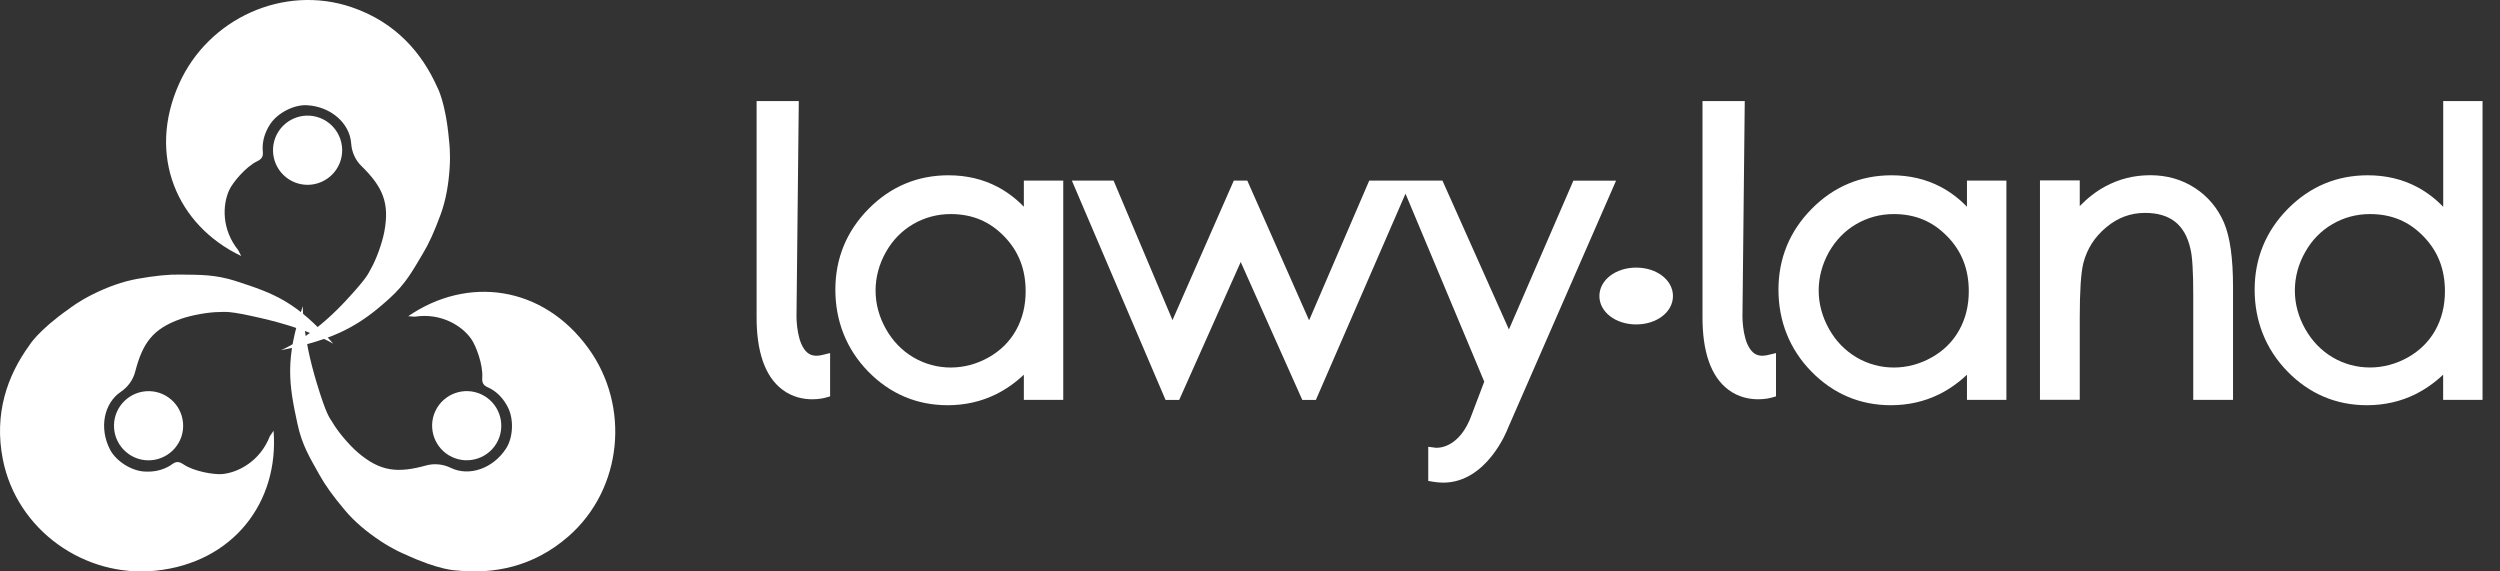 <svg width="70" height="16" viewBox="0 0 70 16" fill="none" xmlns="http://www.w3.org/2000/svg">
<rect x="0" y="0" width="70" height="16" fill="#333333" stroke="none"/>
<path d="M55.077 5.791C54.853 5.559 54.606 5.373 54.338 5.232C53.93 5.017 53.467 4.908 52.965 4.908C52.096 4.908 51.344 5.224 50.727 5.848C50.111 6.472 49.797 7.234 49.797 8.111C49.797 8.988 50.107 9.778 50.718 10.402C51.33 11.027 52.079 11.346 52.944 11.346C53.43 11.346 53.886 11.243 54.296 11.04C54.575 10.902 54.834 10.72 55.075 10.492V11.197H56.179V5.056H55.075V5.791H55.077ZM54.518 6.612C54.927 7.029 55.126 7.533 55.126 8.157C55.126 8.561 55.035 8.928 54.855 9.248C54.677 9.566 54.418 9.822 54.087 10.008C53.423 10.383 52.63 10.387 51.985 10.008C51.665 9.819 51.403 9.551 51.212 9.21C51.022 8.869 50.923 8.507 50.923 8.136C50.923 7.766 51.02 7.399 51.208 7.062C51.399 6.725 51.656 6.461 51.974 6.275C52.295 6.089 52.649 5.994 53.026 5.994C53.622 5.994 54.11 6.195 54.516 6.612H54.518Z" fill="white"/>
<path d="M61.461 5.266C61.097 5.027 60.676 4.906 60.211 4.906C59.746 4.906 59.332 5.013 58.944 5.222C58.693 5.358 58.454 5.542 58.233 5.77V5.052H57.119V11.195H58.233V8.894C58.233 8.153 58.266 7.64 58.333 7.37C58.438 6.966 58.647 6.637 58.976 6.363C59.3 6.093 59.656 5.961 60.064 5.961C60.412 5.961 60.695 6.045 60.904 6.21C61.113 6.376 61.258 6.629 61.333 6.972C61.386 7.179 61.411 7.613 61.411 8.26V11.197H62.525V8.042C62.525 7.226 62.441 6.633 62.271 6.233C62.097 5.829 61.825 5.505 61.463 5.266H61.461Z" fill="white"/>
<path d="M68.41 2.829V5.791C68.186 5.559 67.939 5.372 67.671 5.232C67.263 5.016 66.8 4.908 66.297 4.908C65.428 4.908 64.677 5.224 64.059 5.848C63.444 6.472 63.13 7.234 63.13 8.111C63.13 8.988 63.44 9.777 64.049 10.401C64.66 11.027 65.41 11.346 66.274 11.346C66.76 11.346 67.216 11.243 67.627 11.04C67.905 10.902 68.165 10.72 68.408 10.491V11.197H69.511V2.829H68.408H68.41ZM68.458 8.157C68.458 8.561 68.368 8.927 68.188 9.248C68.01 9.566 67.75 9.821 67.419 10.008C66.758 10.38 65.964 10.387 65.317 10.008C64.997 9.819 64.738 9.551 64.545 9.21C64.354 8.869 64.256 8.509 64.256 8.136C64.256 7.763 64.352 7.399 64.543 7.062C64.731 6.725 64.989 6.461 65.309 6.275C65.629 6.088 65.983 5.994 66.36 5.994C66.957 5.994 67.445 6.195 67.851 6.612C68.259 7.028 68.458 7.533 68.458 8.157Z" fill="white"/>
<path d="M49.094 9.874C48.811 9.639 48.78 8.988 48.79 8.752L48.853 2.829H47.67V8.839C47.662 9.844 47.905 10.54 48.386 10.906C48.677 11.128 48.995 11.18 49.232 11.18C49.437 11.18 49.582 11.14 49.594 11.136L49.728 11.099V9.886L49.5 9.941C49.328 9.981 49.194 9.96 49.092 9.874H49.094Z" fill="white"/>
<path d="M45.813 7.493C45.235 7.493 44.783 7.843 44.783 8.289C44.783 8.735 45.235 9.084 45.813 9.084C46.391 9.084 46.843 8.735 46.843 8.289C46.843 7.843 46.391 7.493 45.813 7.493Z" fill="white"/>
<path d="M28.67 5.791C28.446 5.559 28.199 5.373 27.931 5.232C27.523 5.017 27.06 4.908 26.558 4.908C25.689 4.908 24.937 5.224 24.32 5.848C23.704 6.472 23.39 7.234 23.39 8.111C23.39 8.988 23.7 9.778 24.309 10.402C24.92 11.027 25.67 11.346 26.535 11.346C27.02 11.346 27.477 11.243 27.887 11.04C28.166 10.902 28.425 10.72 28.668 10.492V11.197H29.771V5.056H28.668V5.791H28.67ZM28.111 6.612C28.519 7.029 28.718 7.533 28.718 8.157C28.718 8.561 28.628 8.928 28.448 9.248C28.27 9.566 28.011 9.822 27.68 10.008C27.016 10.383 26.225 10.387 25.578 10.008C25.257 9.819 24.996 9.551 24.805 9.21C24.613 8.869 24.516 8.507 24.516 8.136C24.516 7.766 24.613 7.399 24.803 7.062C24.991 6.725 25.251 6.461 25.569 6.275C25.89 6.089 26.244 5.994 26.62 5.994C27.217 5.994 27.705 6.195 28.111 6.612Z" fill="white"/>
<path d="M22.607 9.874C22.324 9.639 22.293 8.988 22.303 8.752L22.366 2.829H21.185V8.839C21.177 9.844 21.42 10.54 21.901 10.906C22.192 11.128 22.511 11.18 22.747 11.18C22.952 11.18 23.097 11.14 23.109 11.136L23.243 11.099V9.886L23.015 9.941C22.843 9.981 22.709 9.96 22.607 9.874Z" fill="white"/>
<path d="M44.056 5.056L42.25 9.225L40.388 5.056H38.339L36.655 8.969L34.924 5.056H34.547L32.83 8.963L31.18 5.056H30.012L32.636 11.199H33.017L34.74 7.336L36.465 11.199H36.844L39.354 5.423L41.559 10.686L41.222 11.574C40.872 12.595 40.223 12.539 40.2 12.537L39.991 12.51V13.466L40.145 13.492C40.238 13.506 40.326 13.514 40.409 13.514C41.63 13.514 42.204 12.045 42.224 11.984L45.25 5.058H44.054L44.056 5.056Z" fill="white"/>
<path d="M11.43 8.854C13.086 7.718 15.193 7.986 16.474 9.751C17.653 11.375 17.433 13.689 15.921 15.014C14.931 15.883 13.809 16.08 12.781 15.973C12.781 15.973 12.308 15.973 11.324 15.514C11.3 15.504 11.022 15.393 10.647 15.144C10.273 14.895 9.927 14.61 9.653 14.281C9.32 13.886 9.106 13.586 8.943 13.293C8.679 12.818 8.457 12.47 8.328 11.863C8.089 10.76 7.974 10.054 8.478 8.574C8.478 8.574 8.462 9.38 8.866 10.716C9.148 11.645 9.222 11.681 9.309 11.827C9.454 12.077 9.764 12.451 10.021 12.671C10.639 13.199 11.123 13.257 11.931 13.033C12.163 12.969 12.406 12.996 12.622 13.1C13.135 13.35 13.807 13.121 14.171 12.556C14.37 12.248 14.389 11.742 14.225 11.413C14.104 11.17 13.934 10.99 13.729 10.879C13.612 10.816 13.484 10.799 13.503 10.575C13.53 10.222 13.331 9.684 13.195 9.491C12.936 9.122 12.354 8.754 11.613 8.867" fill="white"/>
<path d="M4.18 10.952C4.714 10.963 5.139 11.407 5.128 11.941C5.118 12.474 4.674 12.899 4.14 12.889C3.606 12.879 3.181 12.435 3.192 11.901C3.202 11.367 3.646 10.942 4.18 10.952Z" fill="white"/>
<path d="M7.66 12.06C7.817 14.061 6.531 15.753 4.362 15.979C2.365 16.186 0.472 14.84 0.081 12.87C-0.177 11.578 0.213 10.508 0.82 9.671C0.82 9.671 1.056 9.261 1.944 8.639C1.965 8.624 2.199 8.438 2.601 8.239C3.003 8.04 3.424 7.883 3.845 7.808C4.354 7.718 4.72 7.682 5.055 7.688C5.6 7.697 6.01 7.68 6.602 7.87C7.676 8.216 8.3 8.446 9.33 9.623C9.33 9.623 8.686 9.227 7.327 8.911C6.38 8.691 6.313 8.737 6.142 8.737C5.853 8.737 5.376 8.819 5.055 8.932C4.289 9.204 3.996 9.591 3.786 10.406C3.726 10.638 3.581 10.837 3.382 10.971C2.909 11.291 2.771 11.986 3.079 12.585C3.246 12.91 3.675 13.182 4.042 13.203C4.314 13.22 4.553 13.163 4.754 13.042C4.867 12.973 4.946 12.87 5.131 12.998C5.422 13.199 5.989 13.295 6.223 13.274C6.671 13.232 7.283 12.914 7.555 12.215" fill="white"/>
<path d="M6.755 7.169C4.942 6.304 4.121 4.345 5.011 2.353C5.828 0.519 7.942 -0.446 9.843 0.201C11.091 0.624 11.822 1.497 12.243 2.441C12.243 2.441 12.479 2.852 12.573 3.932C12.575 3.957 12.619 4.255 12.59 4.703C12.561 5.151 12.488 5.592 12.341 5.996C12.163 6.482 12.012 6.817 11.838 7.104C11.558 7.571 11.37 7.935 10.907 8.354C10.072 9.112 9.395 9.503 7.863 9.807C7.863 9.807 8.69 9.48 9.644 8.461C10.308 7.751 10.302 7.669 10.388 7.521C10.532 7.269 10.7 6.815 10.762 6.482C10.911 5.684 10.72 5.236 10.12 4.648C9.948 4.481 9.85 4.257 9.833 4.016C9.793 3.446 9.259 2.979 8.587 2.946C8.221 2.929 7.773 3.166 7.57 3.469C7.419 3.695 7.35 3.932 7.354 4.167C7.356 4.298 7.406 4.418 7.203 4.514C6.883 4.667 6.516 5.109 6.418 5.322C6.23 5.731 6.2 6.419 6.669 7.003" fill="white"/>
<path d="M9.515 4.558C9.32 5.056 8.759 5.303 8.261 5.109C7.762 4.914 7.517 4.353 7.71 3.854C7.905 3.356 8.466 3.109 8.964 3.304C9.462 3.499 9.709 4.06 9.515 4.558Z" fill="white"/>
<path d="M12.571 12.751C12.113 12.476 11.962 11.882 12.236 11.423C12.511 10.965 13.105 10.814 13.564 11.088C14.022 11.362 14.173 11.957 13.901 12.415C13.627 12.874 13.032 13.025 12.573 12.751" fill="white"/>
</svg>

